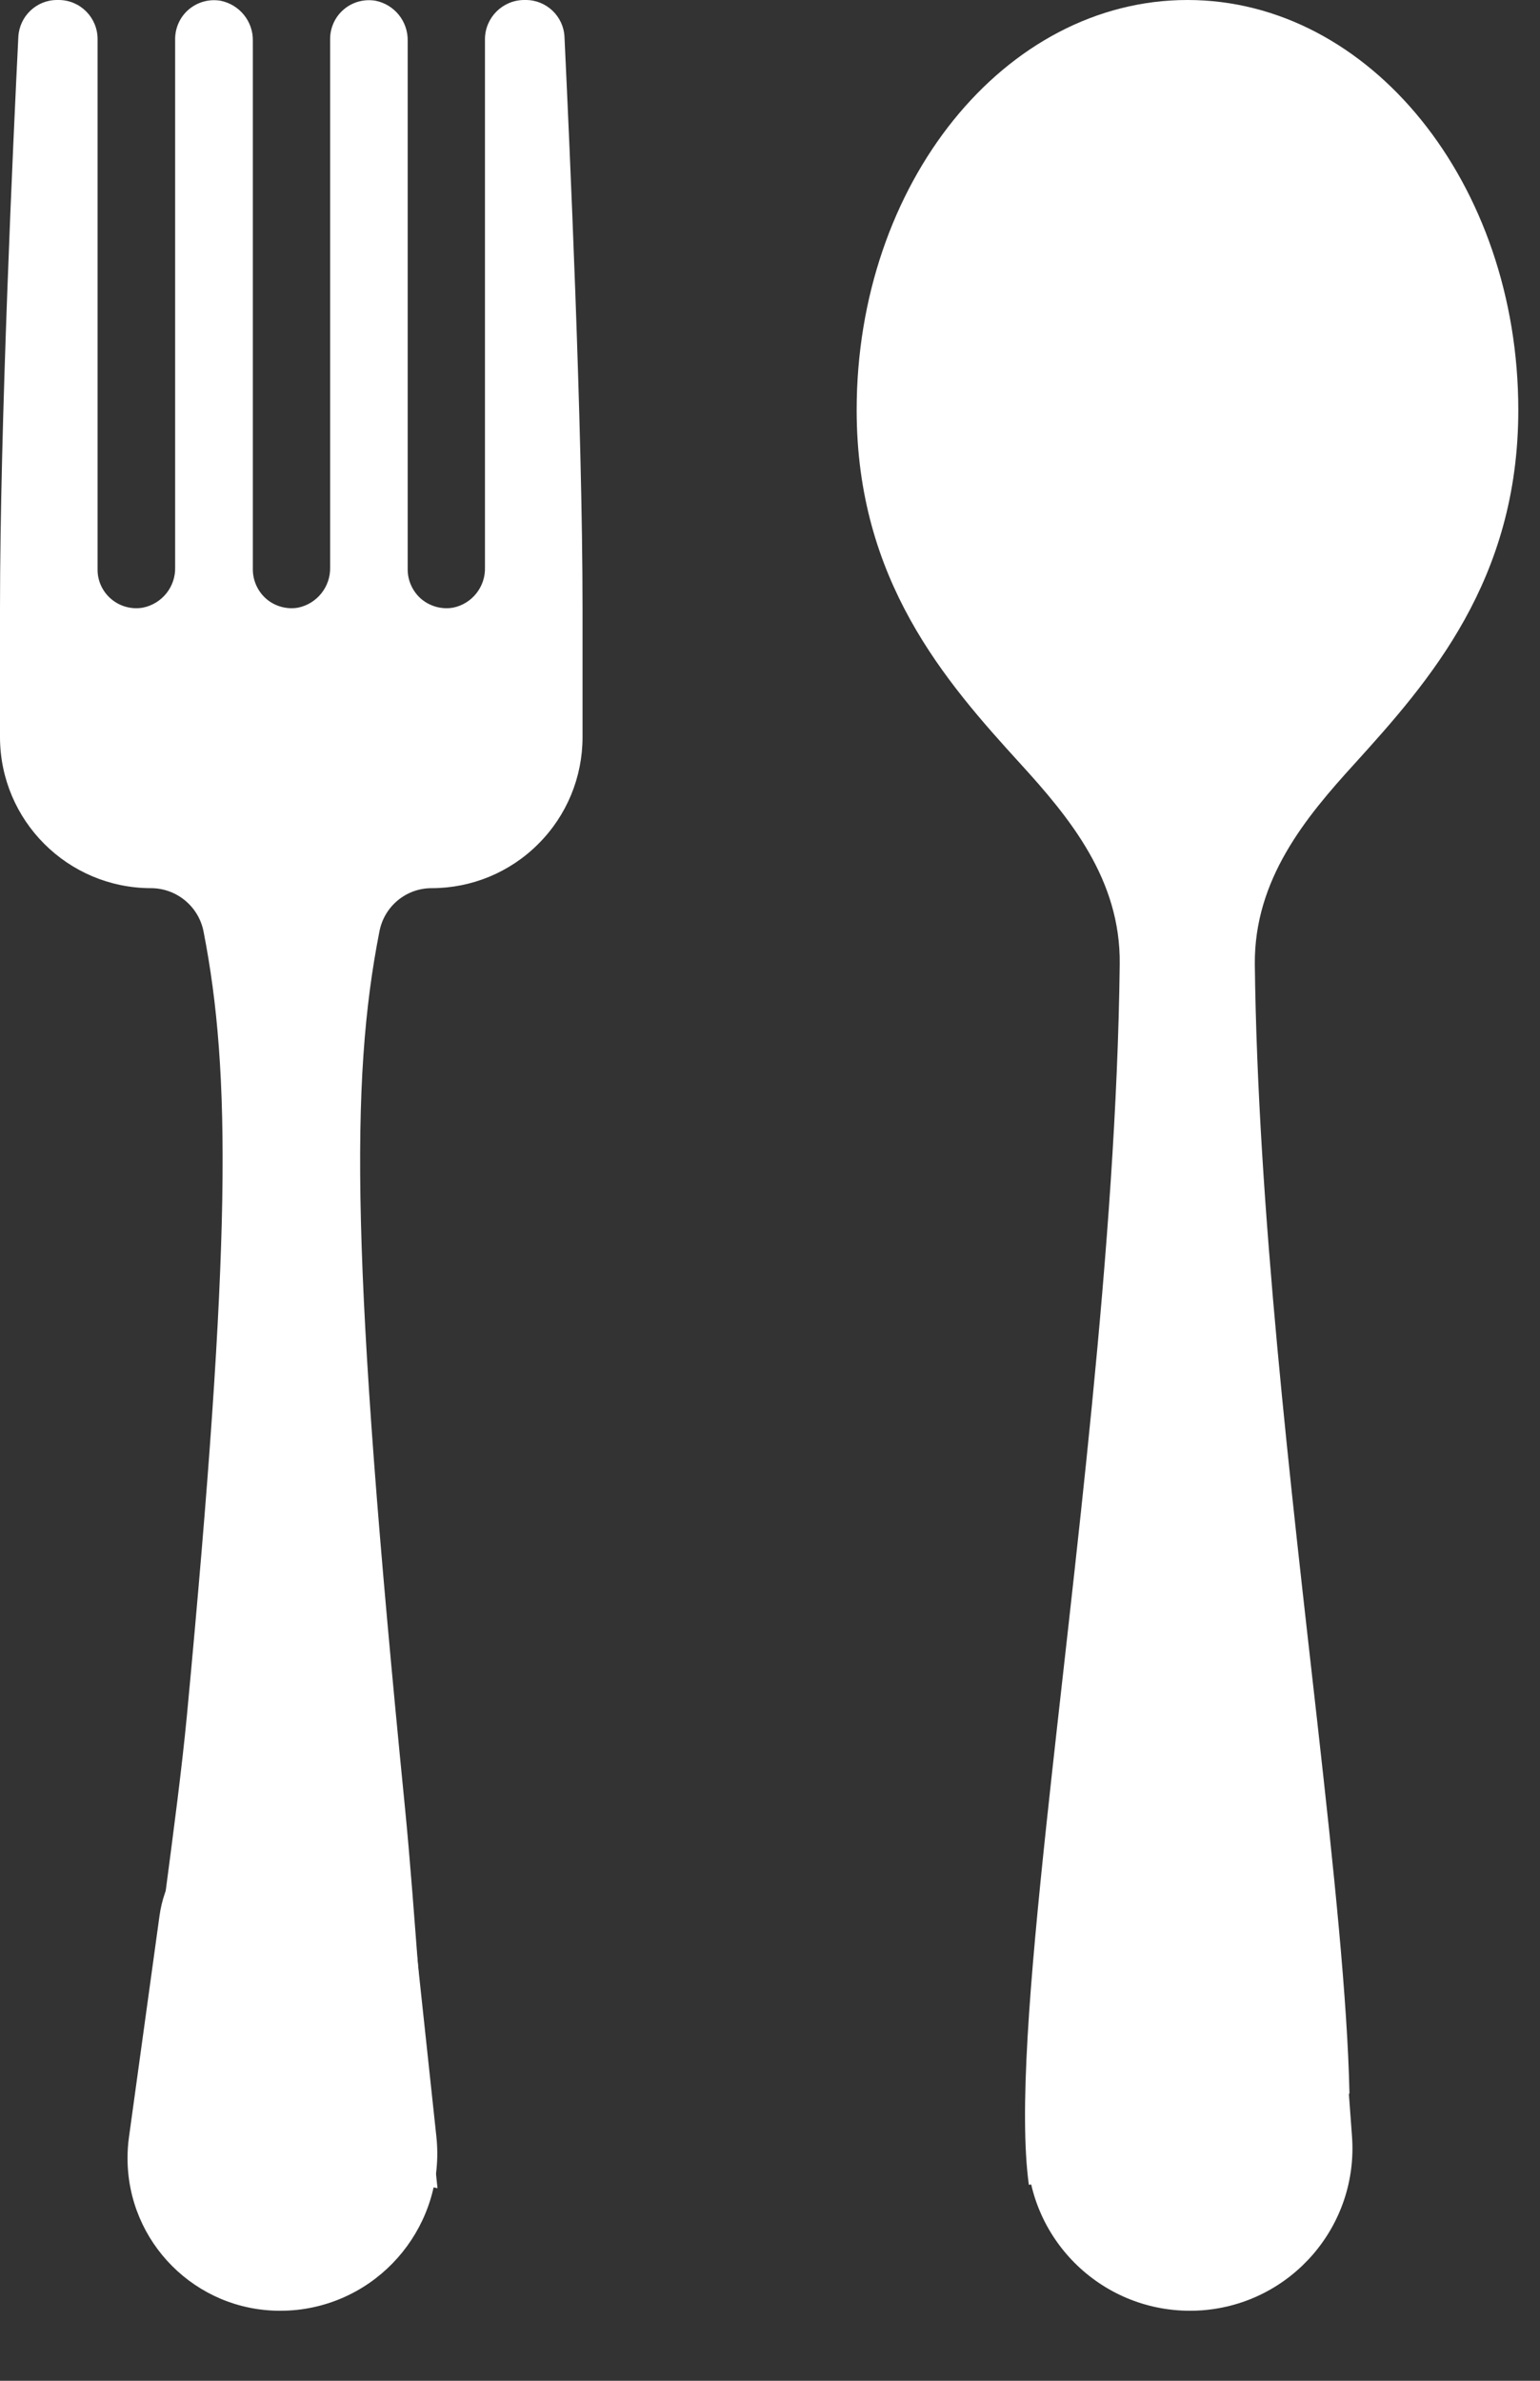 <?xml version="1.0" encoding="UTF-8"?>
<svg width="11px" height="17px" viewBox="0 0 11 17" version="1.1" xmlns="http://www.w3.org/2000/svg" xmlns:xlink="http://www.w3.org/1999/xlink">
    <rect x="0" y="0" width="11" height="17" fill="#333333" stroke="none"/>
    <!-- Generator: sketchtool 63.1 (101010) - https://sketch.com -->
    <title>ABEDE96D-1822-49E5-A955-5B94D6E67C82@3x</title>
    <desc>Created with sketchtool.</desc>
    <g id="Change_location_old_design" stroke="none" stroke-width="1" fill="none" fill-rule="evenodd">
        <g id="01_Restaurant_screen" transform="translate(-281, -601)" fill="#FFFFFF">
            <g id="recommended" transform="translate(15, 496)">
                <g id="menu" transform="translate(202.267, 97)">
                    <g id="menu_icn" transform="translate(63.733, 8)">
                        <g id="Group-7" transform="translate(0, 0)">
                            <path d="M3.083,6.342 C3.369,6.342 3.643,6.229 3.845,6.026 C4.048,5.824 4.161,5.55 4.161,5.264 L4.161,4.342 C4.161,3.041 4.066,0.986 4.032,0.263 C4.025,0.116 3.903,0 3.756,-7.10542736e-15 L3.743,-7.10542736e-15 C3.59,0.001 3.465,0.125 3.464,0.279 L3.464,4.05 C3.469,4.189 3.372,4.312 3.236,4.339 C3.155,4.353 3.073,4.33 3.01,4.278 C2.948,4.225 2.912,4.147 2.912,4.066 L2.912,0.292 C2.915,0.153 2.818,0.032 2.681,0.005 C2.601,-0.008 2.518,0.014 2.456,0.067 C2.394,0.119 2.358,0.197 2.358,0.279 L2.358,4.05 C2.362,4.189 2.265,4.311 2.129,4.339 C2.049,4.353 1.966,4.33 1.904,4.278 C1.842,4.225 1.806,4.147 1.806,4.066 L1.806,0.292 C1.809,0.153 1.711,0.032 1.574,0.005 C1.494,-0.008 1.412,0.014 1.349,0.067 C1.287,0.119 1.251,0.197 1.251,0.279 L1.251,4.05 C1.255,4.19 1.157,4.312 1.02,4.339 C0.939,4.353 0.857,4.33 0.795,4.278 C0.732,4.225 0.696,4.147 0.697,4.066 L0.697,0.279 C0.697,0.126 0.574,0.001 0.421,-7.10542736e-15 L0.407,-7.10542736e-15 C0.26,0 0.139,0.116 0.131,0.263 C0.095,0.986 5.15143483e-14,3.041 5.15143483e-14,4.342 L5.15143483e-14,5.264 C0.001,5.859 0.483,6.341 1.078,6.342 C1.261,6.342 1.419,6.472 1.454,6.652 C1.651,7.661 1.653,8.878 1.335,12.25 C1.262,13.012 1.105,13.993 1,15 C1.677,15.284 2.405,15.479 3.125,15.625 C3.017,14.626 2.968,13.667 2.891,12.891 C2.508,9.028 2.5,7.722 2.71,6.652 C2.744,6.472 2.9,6.342 3.083,6.342 Z" id="Path" fill-rule="nonzero"></path>
                            <path d="M2.062,12.937 C2.533,12.974 2.911,13.341 2.962,13.81 L3.117,15.257 C3.183,15.874 2.736,16.428 2.12,16.494 C2.08,16.498 2.04,16.5 2,16.5 C1.398,16.5 0.911,16.012 0.911,15.411 C0.911,15.361 0.914,15.311 0.921,15.262 L1.139,13.682 C1.201,13.229 1.606,12.902 2.062,12.937 Z" id="Rectangle"></path>
                        </g>
                        <g id="Group-5" transform="translate(6.119, 0)">
                            <path d="M4.726,2.928 C4.726,1.311 3.667,1.42108547e-14 2.363,1.42108547e-14 C1.057,1.42108547e-14 -2.84217094e-14,1.311 -2.84217094e-14,2.928 C-2.84217094e-14,4.145 0.633,4.865 1.17,5.454 C1.519,5.837 1.887,6.279 1.879,6.886 C1.856,8.891 1.548,11.217 1.356,13.023 C1.235,14.158 1.159,15.086 1.23,15.601 C2.014,15.466 2.782,15.247 3.52,14.949 C3.506,14.282 3.409,13.354 3.291,12.303 C3.102,10.623 2.865,8.631 2.844,6.886 C2.839,6.279 3.207,5.837 3.556,5.454 C4.09,4.865 4.726,4.145 4.726,2.928 Z" id="Path" fill-rule="nonzero"></path>
                            <path d="M2.381,13.062 C2.954,13.098 3.412,13.552 3.455,14.124 L3.538,15.253 C3.586,15.893 3.106,16.449 2.467,16.497 C2.438,16.499 2.409,16.5 2.381,16.5 C1.738,16.5 1.217,15.979 1.217,15.336 C1.217,15.308 1.218,15.281 1.22,15.253 L1.309,13.999 C1.349,13.446 1.827,13.028 2.381,13.062 Z" id="Rectangle"></path>
                        </g>
                    </g>
                </g>
            </g>
        </g>
    </g>
</svg>